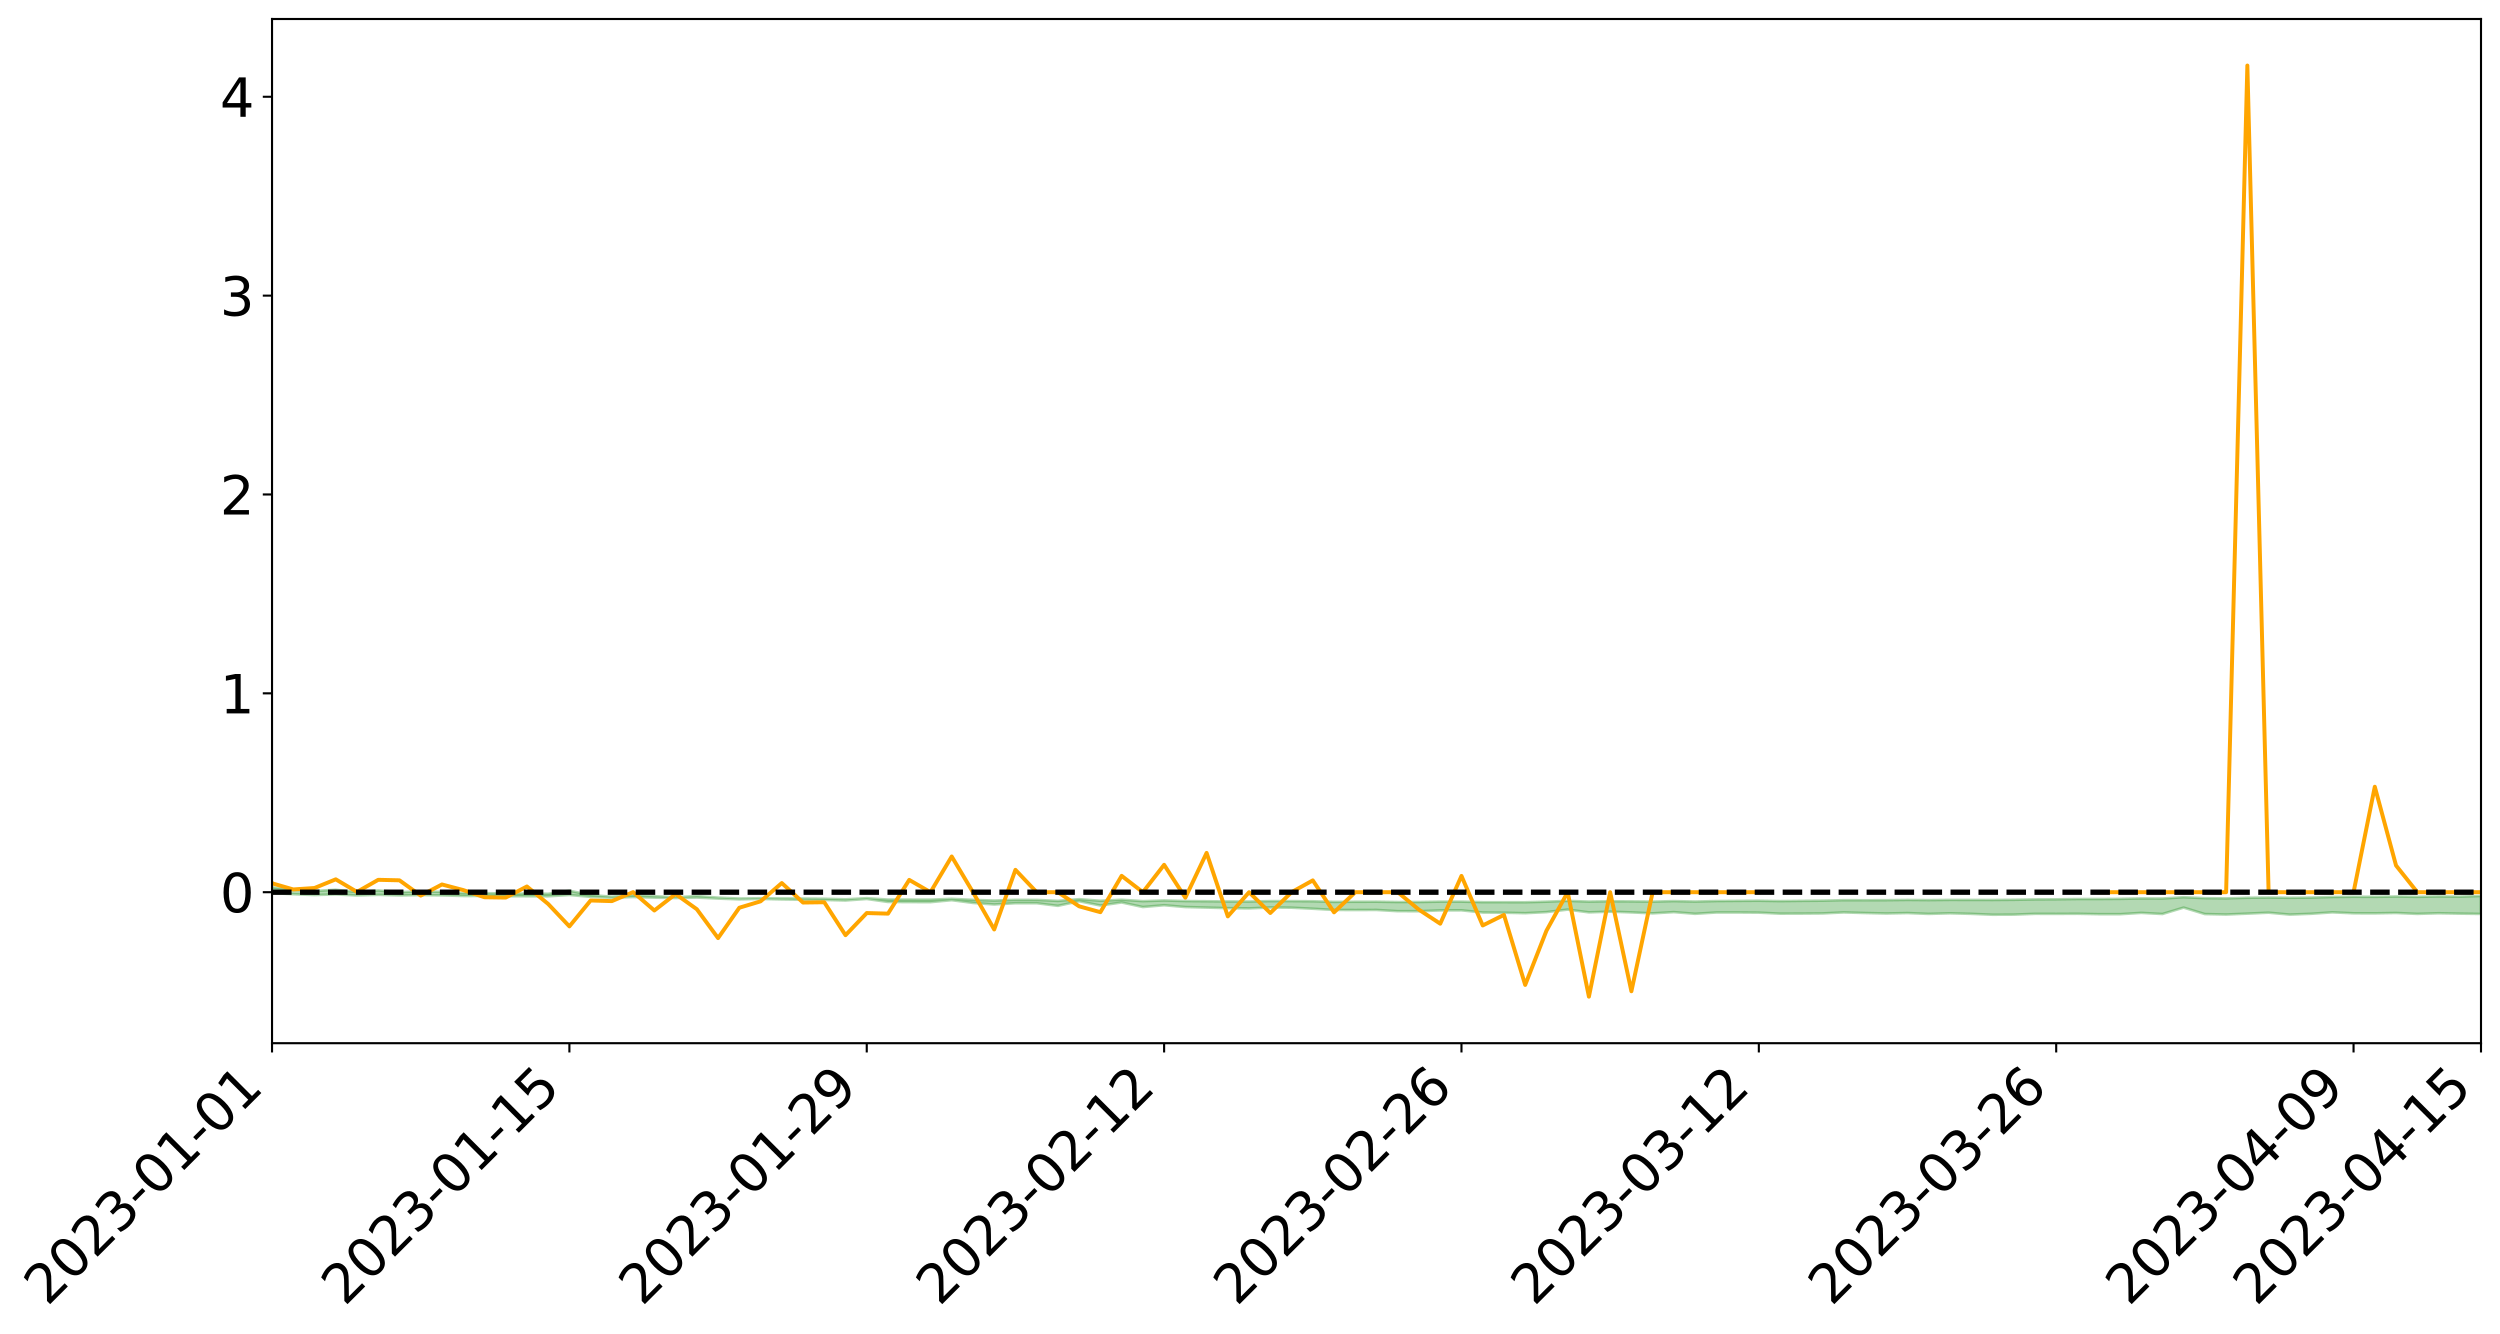 <?xml version="1.0" encoding="utf-8" standalone="no"?>
<!DOCTYPE svg PUBLIC "-//W3C//DTD SVG 1.1//EN"
  "http://www.w3.org/Graphics/SVG/1.1/DTD/svg11.dtd">
<svg xmlns:xlink="http://www.w3.org/1999/xlink" width="947.275pt" height="505.355pt" viewBox="0 0 947.275 505.355" xmlns="http://www.w3.org/2000/svg" version="1.1">
 <defs>
  <style type="text/css">*{stroke-linejoin: round; stroke-linecap: butt}</style>
 </defs>
 <g id="figure_1">
  <g id="patch_1">
   <path d="M 0 505.355 
L 947.275 505.355 
L 947.275 -0 
L 0 -0 
z
" style="fill: #ffffff"/>
  </g>
  <g id="axes_1">
   <g id="patch_2">
    <path d="M 103.075 395.28 
L 940.075 395.28 
L 940.075 7.2 
L 103.075 7.2 
z
" style="fill: #ffffff"/>
   </g>
   <g id="PolyCollection_1">
    <path d="M -4315.319 338.058 
L -4315.319 338.059 
L -4307.271 338.054 
L -4299.223 338.05 
L -4291.175 338.044 
L -4283.127 338.041 
L -4275.079 338.036 
L -4267.031 338.031 
L -4258.983 338.026 
L -4250.935 338.022 
L -4242.887 338.018 
L -4234.839 338.013 
L -4226.791 338.008 
L -4218.742 338.004 
L -4210.694 337.998 
L -4202.646 337.993 
L -4194.598 337.988 
L -4186.55 337.983 
L -4178.502 337.976 
L -4170.454 337.971 
L -4162.406 337.966 
L -4154.358 337.96 
L -4146.31 337.954 
L -4138.262 337.948 
L -4130.214 337.941 
L -4122.166 337.935 
L -4114.117 337.928 
L -4106.069 337.921 
L -4098.021 337.913 
L -4089.973 337.904 
L -4081.925 337.896 
L -4073.877 337.887 
L -4065.829 337.877 
L -4057.781 337.867 
L -4049.733 337.857 
L -4041.685 337.845 
L -4033.637 337.833 
L -4025.589 337.82 
L -4017.541 337.807 
L -4009.492 337.793 
L -4001.444 337.778 
L -3993.396 337.762 
L -3985.348 337.745 
L -3977.3 337.727 
L -3969.252 337.709 
L -3961.204 337.689 
L -3953.156 337.669 
L -3945.108 337.648 
L -3937.06 337.627 
L -3929.012 337.605 
L -3920.964 337.58 
L -3912.916 337.557 
L -3904.867 337.532 
L -3896.819 337.506 
L -3888.771 337.481 
L -3880.723 337.455 
L -3872.675 337.428 
L -3864.627 337.4 
L -3856.579 337.373 
L -3848.531 337.344 
L -3840.483 337.315 
L -3832.435 337.286 
L -3824.387 337.256 
L -3816.339 337.225 
L -3808.291 337.196 
L -3800.242 337.165 
L -3792.194 337.132 
L -3784.146 337.1 
L -3776.098 337.068 
L -3768.05 337.036 
L -3760.002 337.004 
L -3751.954 336.972 
L -3743.906 336.939 
L -3735.858 336.91 
L -3727.81 336.875 
L -3719.762 336.845 
L -3711.714 336.813 
L -3703.666 336.781 
L -3695.617 336.749 
L -3687.569 336.72 
L -3679.521 336.686 
L -3671.473 336.655 
L -3663.425 336.626 
L -3655.377 336.594 
L -3647.329 336.564 
L -3639.281 336.533 
L -3631.233 336.501 
L -3623.185 336.471 
L -3615.137 336.442 
L -3607.089 336.41 
L -3599.041 336.379 
L -3590.992 336.348 
L -3582.944 336.318 
L -3574.896 336.288 
L -3566.848 336.258 
L -3558.8 336.227 
L -3550.752 336.199 
L -3542.704 336.168 
L -3534.656 336.138 
L -3526.608 336.108 
L -3518.56 336.079 
L -3510.512 336.049 
L -3502.464 336.019 
L -3494.416 335.99 
L -3486.367 335.961 
L -3478.319 335.93 
L -3470.271 335.9 
L -3462.223 335.868 
L -3454.175 335.839 
L -3446.127 335.807 
L -3438.079 335.773 
L -3430.031 335.741 
L -3421.983 335.707 
L -3413.935 335.673 
L -3405.887 335.637 
L -3397.839 335.6 
L -3389.791 335.566 
L -3381.742 335.526 
L -3373.694 335.489 
L -3365.646 335.449 
L -3357.598 335.413 
L -3349.55 335.37 
L -3341.502 335.327 
L -3333.454 335.286 
L -3325.406 335.245 
L -3317.358 335.201 
L -3309.31 335.156 
L -3301.262 335.114 
L -3293.214 335.066 
L -3285.166 335.023 
L -3277.117 334.974 
L -3269.069 334.926 
L -3261.021 334.879 
L -3252.973 334.833 
L -3244.925 334.781 
L -3236.877 334.733 
L -3228.829 334.673 
L -3220.781 334.621 
L -3212.733 334.573 
L -3204.685 334.518 
L -3196.637 334.462 
L -3188.589 334.397 
L -3180.541 334.337 
L -3172.492 334.286 
L -3164.444 334.207 
L -3156.396 334.142 
L -3148.348 334.077 
L -3140.3 334.009 
L -3132.252 333.931 
L -3124.204 333.859 
L -3116.156 333.803 
L -3108.108 333.733 
L -3100.06 333.619 
L -3092.012 333.522 
L -3083.964 333.45 
L -3075.916 333.351 
L -3067.867 333.269 
L -3059.819 333.197 
L -3051.771 333.089 
L -3043.723 332.966 
L -3035.675 332.881 
L -3027.627 332.844 
L -3019.579 332.759 
L -3011.531 332.73 
L -3003.483 332.675 
L -2995.435 332.572 
L -2987.387 332.579 
L -2979.339 332.62 
L -2971.291 332.707 
L -2963.242 332.607 
L -2955.194 332.803 
L -2947.146 332.845 
L -2939.098 332.579 
L -2931.05 332.653 
L -2923.002 332.769 
L -2914.954 332.698 
L -2906.906 332.683 
L -2898.858 333.186 
L -2890.81 333.901 
L -2882.762 334.256 
L -2874.714 333.477 
L -2866.666 333.875 
L -2858.617 334.397 
L -2850.569 334.365 
L -2842.521 335.429 
L -2834.473 335.281 
L -2826.425 334.953 
L -2818.377 334.143 
L -2810.329 334.901 
L -2802.281 335.355 
L -2794.233 335.162 
L -2786.185 335.279 
L -2778.137 335.708 
L -2770.089 335.648 
L -2762.041 335.274 
L -2753.992 335.739 
L -2745.944 335.829 
L -2737.896 335.66 
L -2729.848 335.953 
L -2721.8 336.059 
L -2713.752 336.027 
L -2705.704 335.934 
L -2697.656 336.029 
L -2689.608 335.927 
L -2681.56 335.932 
L -2673.512 336.022 
L -2665.464 335.932 
L -2657.416 335.975 
L -2649.367 335.975 
L -2641.319 335.902 
L -2633.271 335.925 
L -2625.223 335.821 
L -2617.175 335.825 
L -2609.127 335.851 
L -2601.079 335.85 
L -2593.031 335.798 
L -2584.983 335.754 
L -2576.935 335.741 
L -2568.887 335.692 
L -2560.839 335.683 
L -2552.791 335.673 
L -2544.742 335.6 
L -2536.694 335.632 
L -2528.646 335.584 
L -2520.598 335.563 
L -2512.55 335.564 
L -2504.502 335.517 
L -2496.454 335.506 
L -2488.406 335.521 
L -2480.358 335.548 
L -2472.31 335.473 
L -2464.262 335.461 
L -2456.214 335.438 
L -2448.166 335.57 
L -2440.117 335.575 
L -2432.069 335.629 
L -2424.021 335.507 
L -2415.973 335.434 
L -2407.925 335.462 
L -2399.877 335.551 
L -2391.829 335.57 
L -2383.781 335.424 
L -2375.733 335.556 
L -2367.685 335.529 
L -2359.637 335.513 
L -2351.589 335.45 
L -2343.541 335.512 
L -2335.492 335.485 
L -2327.444 335.523 
L -2319.396 335.485 
L -2311.348 335.457 
L -2303.3 335.4 
L -2295.252 335.376 
L -2287.204 335.356 
L -2279.156 335.326 
L -2271.108 335.326 
L -2263.06 335.299 
L -2255.012 335.27 
L -2246.964 335.178 
L -2238.916 335.111 
L -2230.867 335.086 
L -2222.819 335.011 
L -2214.771 335.005 
L -2206.723 334.942 
L -2198.675 334.844 
L -2190.627 334.765 
L -2182.579 334.707 
L -2174.531 334.606 
L -2166.483 334.548 
L -2158.435 334.46 
L -2150.387 334.383 
L -2142.339 334.284 
L -2134.291 334.204 
L -2126.242 334.091 
L -2118.194 334.005 
L -2110.146 333.911 
L -2102.098 333.782 
L -2094.05 333.663 
L -2086.002 333.579 
L -2077.954 333.481 
L -2069.906 333.36 
L -2061.858 333.267 
L -2053.81 333.152 
L -2045.762 332.979 
L -2037.714 332.912 
L -2029.666 332.768 
L -2021.617 332.658 
L -2013.569 332.541 
L -2005.521 332.41 
L -1997.473 332.276 
L -1989.425 332.155 
L -1981.377 331.986 
L -1973.329 331.888 
L -1965.281 331.724 
L -1957.233 331.624 
L -1949.185 331.462 
L -1941.137 331.309 
L -1933.089 331.172 
L -1925.041 331.066 
L -1916.992 330.881 
L -1908.944 330.761 
L -1900.896 330.598 
L -1892.848 330.468 
L -1884.8 330.295 
L -1876.752 330.152 
L -1868.704 330.151 
L -1860.656 329.857 
L -1852.608 329.826 
L -1844.56 329.655 
L -1836.512 329.542 
L -1828.464 329.405 
L -1820.416 329.258 
L -1812.367 329.127 
L -1804.319 329 
L -1796.271 328.881 
L -1788.223 328.761 
L -1780.175 328.875 
L -1772.127 328.495 
L -1764.079 328.409 
L -1756.031 328.739 
L -1747.983 328.277 
L -1739.935 328.364 
L -1731.887 328.32 
L -1723.839 328.082 
L -1715.791 328.13 
L -1707.742 328.373 
L -1699.694 328.202 
L -1691.646 328.126 
L -1683.598 328.277 
L -1675.55 328.224 
L -1667.502 328.327 
L -1659.454 328.466 
L -1651.406 328.703 
L -1643.358 329.249 
L -1635.31 329.123 
L -1627.262 329.418 
L -1619.214 329.662 
L -1611.166 329.792 
L -1603.117 330.102 
L -1595.069 330.298 
L -1587.021 329.92 
L -1578.973 330.278 
L -1570.925 330.765 
L -1562.877 330.99 
L -1554.829 331.06 
L -1546.781 331.771 
L -1538.733 331.835 
L -1530.685 332.055 
L -1522.637 331.993 
L -1514.589 332.68 
L -1506.541 332.464 
L -1498.492 332.341 
L -1490.444 332.927 
L -1482.396 333.343 
L -1474.348 333.305 
L -1466.3 333.551 
L -1458.252 333.631 
L -1450.204 333.645 
L -1442.156 333.644 
L -1434.108 333.781 
L -1426.06 333.858 
L -1418.012 334.287 
L -1409.964 334.068 
L -1401.916 334.443 
L -1393.867 334.361 
L -1385.819 334.313 
L -1377.771 334.468 
L -1369.723 334.606 
L -1361.675 334.439 
L -1353.627 334.529 
L -1345.579 334.54 
L -1337.531 334.75 
L -1329.483 334.658 
L -1321.435 334.619 
L -1313.387 334.687 
L -1305.339 334.792 
L -1297.291 334.755 
L -1289.242 334.668 
L -1281.194 334.734 
L -1273.146 334.599 
L -1265.098 334.626 
L -1257.05 334.881 
L -1249.002 334.882 
L -1240.954 334.762 
L -1232.906 334.743 
L -1224.858 334.775 
L -1216.81 334.646 
L -1208.762 334.697 
L -1200.714 334.715 
L -1192.666 334.702 
L -1184.617 334.681 
L -1176.569 334.609 
L -1168.521 334.682 
L -1160.473 334.641 
L -1152.425 334.649 
L -1144.377 334.639 
L -1136.329 334.661 
L -1128.281 334.613 
L -1120.233 334.509 
L -1112.185 334.525 
L -1104.137 334.443 
L -1096.089 334.317 
L -1088.041 334.444 
L -1079.992 334.26 
L -1071.944 334.365 
L -1063.896 334.347 
L -1055.848 334.378 
L -1047.8 334.269 
L -1039.752 334.278 
L -1031.704 334.277 
L -1023.656 334.133 
L -1015.608 334.189 
L -1007.56 334.191 
L -999.512 334.202 
L -991.464 334.139 
L -983.416 334.19 
L -975.367 334.128 
L -967.319 334.064 
L -959.271 333.959 
L -951.223 333.935 
L -943.175 333.923 
L -935.127 333.853 
L -927.079 333.878 
L -919.031 333.851 
L -910.983 333.791 
L -902.935 333.811 
L -894.887 333.749 
L -886.839 333.82 
L -878.791 333.788 
L -870.742 333.81 
L -862.694 333.727 
L -854.646 333.59 
L -846.598 333.737 
L -838.55 333.746 
L -830.502 333.716 
L -822.454 333.686 
L -814.406 333.604 
L -806.358 333.596 
L -798.31 333.551 
L -790.262 333.572 
L -782.214 333.565 
L -774.166 333.484 
L -766.117 333.379 
L -758.069 333.547 
L -750.021 333.521 
L -741.973 333.415 
L -733.925 333.49 
L -725.877 333.318 
L -717.829 333.33 
L -709.781 333.364 
L -701.733 333.242 
L -693.685 333.477 
L -685.637 333.269 
L -677.589 333.157 
L -669.541 333.323 
L -661.492 333.384 
L -653.444 333.33 
L -645.396 333.411 
L -637.348 333.329 
L -629.3 333.563 
L -621.252 333.486 
L -613.204 333.555 
L -605.156 333.443 
L -597.108 333.345 
L -589.06 333.536 
L -581.012 333.855 
L -572.964 333.563 
L -564.916 333.613 
L -556.867 333.52 
L -548.819 333.609 
L -540.771 333.627 
L -532.723 333.582 
L -524.675 333.578 
L -516.627 333.749 
L -508.579 333.705 
L -500.531 333.86 
L -492.483 333.914 
L -484.435 333.568 
L -476.387 333.741 
L -468.339 333.778 
L -460.291 333.827 
L -452.242 333.87 
L -444.194 334.13 
L -436.146 334.244 
L -428.098 334.252 
L -420.05 334.53 
L -412.002 334.977 
L -403.954 334.483 
L -395.906 334.492 
L -387.858 334.517 
L -379.81 334.701 
L -371.762 334.758 
L -363.714 334.772 
L -355.666 335.158 
L -347.617 335.32 
L -339.569 334.917 
L -331.521 335.314 
L -323.473 335.143 
L -315.425 335.046 
L -307.377 335.529 
L -299.329 335.458 
L -291.281 335.789 
L -283.233 335.724 
L -275.185 335.545 
L -267.137 335.756 
L -259.089 335.787 
L -251.041 335.999 
L -242.992 335.919 
L -234.944 336.251 
L -226.896 336.064 
L -218.848 336.256 
L -210.8 336.256 
L -202.752 336.462 
L -194.704 336.211 
L -186.656 336.543 
L -178.608 336.558 
L -170.56 336.797 
L -162.512 336.939 
L -154.464 336.97 
L -146.416 336.946 
L -138.367 337.111 
L -130.319 337.235 
L -122.271 337.173 
L -114.223 337.169 
L -106.175 337.311 
L -98.127 337.445 
L -90.079 337.291 
L -82.031 337.213 
L -73.983 337.655 
L -65.935 337.871 
L -57.887 337.473 
L -49.839 337.627 
L -41.791 337.716 
L -33.742 337.775 
L -25.694 338.013 
L -17.646 338.005 
L -9.598 337.942 
L -1.55 338.057 
L 6.498 338.102 
L 14.546 337.898 
L 22.594 338.036 
L 30.642 337.988 
L 38.69 338.321 
L 46.738 338.72 
L 54.786 338.679 
L 62.834 338.387 
L 70.883 338.372 
L 78.931 338.435 
L 86.979 338.464 
L 95.027 338.766 
L 103.075 338.423 
L 111.123 338.822 
L 119.171 339.142 
L 127.219 338.895 
L 135.267 339.301 
L 143.315 339.063 
L 151.363 339.293 
L 159.411 339.16 
L 167.459 339.278 
L 175.508 339.498 
L 183.556 339.493 
L 191.604 339.568 
L 199.652 339.6 
L 207.7 339.624 
L 215.748 339.118 
L 223.796 339.826 
L 231.844 340.17 
L 239.892 339.877 
L 247.94 340.121 
L 255.988 340.266 
L 264.036 340.093 
L 272.084 340.483 
L 280.133 340.774 
L 288.181 340.602 
L 296.229 340.792 
L 304.277 340.912 
L 312.325 340.995 
L 320.373 341.201 
L 328.421 340.625 
L 336.469 341.763 
L 344.517 341.813 
L 352.565 341.831 
L 360.613 341.084 
L 368.661 342.127 
L 376.709 342.715 
L 384.758 342.231 
L 392.806 342.231 
L 400.854 343.231 
L 408.902 341.482 
L 416.95 343.105 
L 424.998 341.952 
L 433.046 343.679 
L 441.094 343.002 
L 449.142 343.684 
L 457.19 343.894 
L 465.238 344.097 
L 473.286 344.196 
L 481.334 343.847 
L 489.383 343.932 
L 497.431 344.328 
L 505.479 344.783 
L 513.527 344.819 
L 521.575 344.788 
L 529.623 345.249 
L 537.671 345.263 
L 545.719 344.955 
L 553.767 344.925 
L 561.815 345.759 
L 569.863 345.837 
L 577.911 346.015 
L 585.959 345.61 
L 594.008 344.656 
L 602.056 345.696 
L 610.104 345.438 
L 618.152 345.712 
L 626.2 346.078 
L 634.248 345.61 
L 642.296 346.251 
L 650.344 345.749 
L 658.392 345.743 
L 666.44 345.809 
L 674.488 346.197 
L 682.536 346.17 
L 690.584 346.105 
L 698.633 345.722 
L 706.681 345.953 
L 714.729 346.128 
L 722.777 345.967 
L 730.825 346.285 
L 738.873 346.056 
L 746.921 346.268 
L 754.969 346.602 
L 763.017 346.566 
L 771.065 346.26 
L 779.113 346.282 
L 787.161 346.238 
L 795.209 346.397 
L 803.258 346.406 
L 811.306 345.898 
L 819.354 346.323 
L 827.402 343.895 
L 835.45 346.352 
L 843.498 346.53 
L 851.546 346.185 
L 859.594 345.826 
L 867.642 346.552 
L 875.69 346.243 
L 883.738 345.693 
L 891.786 346.058 
L 899.834 346.076 
L 907.883 345.934 
L 915.931 346.28 
L 923.979 346.039 
L 932.027 346.186 
L 940.075 346.296 
L 940.075 339.502 
L 940.075 339.502 
L 932.027 339.752 
L 923.979 339.676 
L 915.931 339.821 
L 907.883 339.703 
L 899.834 339.815 
L 891.786 339.789 
L 883.738 339.877 
L 875.69 340.106 
L 867.642 340.176 
L 859.594 340.091 
L 851.546 340.165 
L 843.498 340.413 
L 835.45 340.325 
L 827.402 339.965 
L 819.354 340.463 
L 811.306 340.433 
L 803.258 340.589 
L 795.209 340.644 
L 787.161 340.649 
L 779.113 340.761 
L 771.065 340.804 
L 763.017 340.944 
L 754.969 341.013 
L 746.921 340.994 
L 738.873 340.982 
L 730.825 341.067 
L 722.777 340.999 
L 714.729 341.09 
L 706.681 341.111 
L 698.633 341.089 
L 690.584 341.275 
L 682.536 341.341 
L 674.488 341.437 
L 666.44 341.296 
L 658.392 341.35 
L 650.344 341.415 
L 642.296 341.609 
L 634.248 341.437 
L 626.2 341.64 
L 618.152 341.547 
L 610.104 341.5 
L 602.056 341.625 
L 594.008 341.357 
L 585.959 341.656 
L 577.911 341.867 
L 569.863 341.841 
L 561.815 341.836 
L 553.767 341.636 
L 545.719 341.637 
L 537.671 341.776 
L 529.623 341.787 
L 521.575 341.657 
L 513.527 341.681 
L 505.479 341.729 
L 497.431 341.499 
L 489.383 341.436 
L 481.334 341.443 
L 473.286 341.595 
L 465.238 341.575 
L 457.19 341.484 
L 449.142 341.419 
L 441.094 341.195 
L 433.046 341.45 
L 424.998 340.924 
L 416.95 341.309 
L 408.902 340.706 
L 400.854 341.355 
L 392.806 340.986 
L 384.758 340.958 
L 376.709 341.231 
L 368.661 340.97 
L 360.613 340.569 
L 352.565 340.896 
L 344.517 340.872 
L 336.469 340.861 
L 328.421 340.332 
L 320.373 340.751 
L 312.325 340.545 
L 304.277 340.475 
L 296.229 340.43 
L 288.181 340.353 
L 280.133 340.46 
L 272.084 340.125 
L 264.036 339.514 
L 255.988 339.99 
L 247.94 339.582 
L 239.892 339.219 
L 231.844 339.77 
L 223.796 339.132 
L 215.748 337.513 
L 207.7 338.656 
L 199.652 338.594 
L 191.604 338.574 
L 183.556 338.412 
L 175.508 338.398 
L 167.459 337.945 
L 159.411 337.745 
L 151.363 338.059 
L 143.315 337.402 
L 135.267 338.03 
L 127.219 337.13 
L 119.171 337.615 
L 111.123 337.007 
L 103.075 336.252 
L 95.027 336.884 
L 86.979 336.221 
L 78.931 336.239 
L 70.883 336.178 
L 62.834 336.21 
L 54.786 336.788 
L 46.738 336.908 
L 38.69 336.161 
L 30.642 335.387 
L 22.594 335.559 
L 14.546 335.373 
L 6.498 335.803 
L -1.55 335.721 
L -9.598 335.497 
L -17.646 335.704 
L -25.694 335.653 
L -33.742 335.234 
L -41.791 335.238 
L -49.839 335.051 
L -57.887 334.827 
L -65.935 335.646 
L -73.983 335.121 
L -82.031 334.421 
L -90.079 334.699 
L -98.127 334.943 
L -106.175 334.713 
L -114.223 334.531 
L -122.271 334.603 
L -130.319 334.867 
L -138.367 334.501 
L -146.416 334.333 
L -154.464 334.424 
L -162.512 334.172 
L -170.56 334.19 
L -178.608 333.729 
L -186.656 333.832 
L -194.704 333.283 
L -202.752 333.673 
L -210.8 333.422 
L -218.848 333.497 
L -226.896 333.312 
L -234.944 333.535 
L -242.992 333.036 
L -251.041 333.275 
L -259.089 332.946 
L -267.137 332.96 
L -275.185 332.7 
L -283.233 332.787 
L -291.281 333.075 
L -299.329 332.718 
L -307.377 332.765 
L -315.425 332.117 
L -323.473 332.377 
L -331.521 332.499 
L -339.569 331.998 
L -347.617 332.506 
L -355.666 332.513 
L -363.714 331.885 
L -371.762 331.874 
L -379.81 331.807 
L -387.858 331.57 
L -395.906 331.701 
L -403.954 331.625 
L -412.002 332.313 
L -420.05 331.795 
L -428.098 331.406 
L -436.146 331.388 
L -444.194 331.252 
L -452.242 331 
L -460.291 331.049 
L -468.339 330.868 
L -476.387 331.002 
L -484.435 330.755 
L -492.483 331.13 
L -500.531 331.141 
L -508.579 331.006 
L -516.627 331.055 
L -524.675 330.853 
L -532.723 330.938 
L -540.771 330.963 
L -548.819 331.106 
L -556.867 330.904 
L -564.916 331.076 
L -572.964 330.984 
L -581.012 331.338 
L -589.06 331.014 
L -597.108 330.822 
L -605.156 330.952 
L -613.204 330.987 
L -621.252 330.951 
L -629.3 331.142 
L -637.348 330.894 
L -645.396 331.015 
L -653.444 330.901 
L -661.492 330.905 
L -669.541 330.801 
L -677.589 330.669 
L -685.637 330.83 
L -693.685 331.051 
L -701.733 330.763 
L -709.781 330.884 
L -717.829 330.791 
L -725.877 330.848 
L -733.925 331.018 
L -741.973 330.925 
L -750.021 331.061 
L -758.069 331.078 
L -766.117 330.872 
L -774.166 330.954 
L -782.214 331.046 
L -790.262 331.062 
L -798.31 331.032 
L -806.358 331.092 
L -814.406 331.054 
L -822.454 331.153 
L -830.502 331.162 
L -838.55 331.163 
L -846.598 331.164 
L -854.646 330.914 
L -862.694 331.135 
L -870.742 331.207 
L -878.791 331.152 
L -886.839 331.133 
L -894.887 331.106 
L -902.935 331.153 
L -910.983 331.104 
L -919.031 331.187 
L -927.079 331.199 
L -935.127 331.146 
L -943.175 331.16 
L -951.223 331.185 
L -959.271 331.214 
L -967.319 331.374 
L -975.367 331.391 
L -983.416 331.449 
L -991.464 331.37 
L -999.512 331.427 
L -1007.56 331.399 
L -1015.608 331.391 
L -1023.656 331.26 
L -1031.704 331.491 
L -1039.752 331.477 
L -1047.8 331.454 
L -1055.848 331.574 
L -1063.896 331.524 
L -1071.944 331.548 
L -1079.992 331.423 
L -1088.041 331.605 
L -1096.089 331.496 
L -1104.137 331.664 
L -1112.185 331.77 
L -1120.233 331.767 
L -1128.281 331.91 
L -1136.329 332.012 
L -1144.377 331.963 
L -1152.425 332.006 
L -1160.473 331.984 
L -1168.521 332.058 
L -1176.569 331.978 
L -1184.617 332.102 
L -1192.666 332.183 
L -1200.714 332.214 
L -1208.762 332.216 
L -1216.81 332.21 
L -1224.858 332.35 
L -1232.906 332.354 
L -1240.954 332.43 
L -1249.002 332.557 
L -1257.05 332.574 
L -1265.098 332.392 
L -1273.146 332.407 
L -1281.194 332.558 
L -1289.242 332.55 
L -1297.291 332.648 
L -1305.339 332.711 
L -1313.387 332.637 
L -1321.435 332.666 
L -1329.483 332.712 
L -1337.531 332.814 
L -1345.579 332.652 
L -1353.627 332.692 
L -1361.675 332.673 
L -1369.723 332.833 
L -1377.771 332.794 
L -1385.819 332.677 
L -1393.867 332.755 
L -1401.916 332.836 
L -1409.964 332.565 
L -1418.012 332.786 
L -1426.06 332.471 
L -1434.108 332.446 
L -1442.156 332.374 
L -1450.204 332.434 
L -1458.252 332.442 
L -1466.3 332.383 
L -1474.348 332.202 
L -1482.396 332.296 
L -1490.444 331.917 
L -1498.492 331.505 
L -1506.541 331.601 
L -1514.589 331.795 
L -1522.637 331.265 
L -1530.685 331.285 
L -1538.733 331.156 
L -1546.781 331.118 
L -1554.829 330.466 
L -1562.877 330.407 
L -1570.925 330.165 
L -1578.973 329.626 
L -1587.021 329.193 
L -1595.069 329.643 
L -1603.117 329.412 
L -1611.166 329.031 
L -1619.214 328.867 
L -1627.262 328.588 
L -1635.31 328.215 
L -1643.358 328.363 
L -1651.406 327.715 
L -1659.454 327.381 
L -1667.502 327.224 
L -1675.55 327.098 
L -1683.598 327.166 
L -1691.646 327.005 
L -1699.694 327.134 
L -1707.742 327.309 
L -1715.791 326.999 
L -1723.839 326.966 
L -1731.887 327.256 
L -1739.935 327.319 
L -1747.983 327.203 
L -1756.031 327.803 
L -1764.079 327.379 
L -1772.127 327.52 
L -1780.175 327.976 
L -1788.223 327.846 
L -1796.271 328.012 
L -1804.319 328.16 
L -1812.367 328.335 
L -1820.416 328.5 
L -1828.464 328.688 
L -1836.512 328.861 
L -1844.56 329.001 
L -1852.608 329.227 
L -1860.656 329.277 
L -1868.704 329.618 
L -1876.752 329.607 
L -1884.8 329.745 
L -1892.848 329.902 
L -1900.896 330.016 
L -1908.944 330.164 
L -1916.992 330.275 
L -1925.041 330.447 
L -1933.089 330.543 
L -1941.137 330.664 
L -1949.185 330.811 
L -1957.233 330.961 
L -1965.281 331.046 
L -1973.329 331.191 
L -1981.377 331.284 
L -1989.425 331.434 
L -1997.473 331.546 
L -2005.521 331.658 
L -2013.569 331.785 
L -2021.617 331.895 
L -2029.666 331.986 
L -2037.714 332.109 
L -2045.762 332.164 
L -2053.81 332.321 
L -2061.858 332.422 
L -2069.906 332.509 
L -2077.954 332.619 
L -2086.002 332.68 
L -2094.05 332.776 
L -2102.098 332.875 
L -2110.146 332.986 
L -2118.194 333.068 
L -2126.242 333.148 
L -2134.291 333.237 
L -2142.339 333.322 
L -2150.387 333.415 
L -2158.435 333.487 
L -2166.483 333.566 
L -2174.531 333.629 
L -2182.579 333.721 
L -2190.627 333.784 
L -2198.675 333.858 
L -2206.723 333.953 
L -2214.771 334.015 
L -2222.819 334.023 
L -2230.867 334.1 
L -2238.916 334.134 
L -2246.964 334.208 
L -2255.012 334.297 
L -2263.06 334.337 
L -2271.108 334.374 
L -2279.156 334.372 
L -2287.204 334.412 
L -2295.252 334.432 
L -2303.3 334.455 
L -2311.348 334.518 
L -2319.396 334.55 
L -2327.444 334.601 
L -2335.492 334.558 
L -2343.541 334.583 
L -2351.589 334.52 
L -2359.637 334.597 
L -2367.685 334.602 
L -2375.733 334.657 
L -2383.781 334.519 
L -2391.829 334.672 
L -2399.877 334.654 
L -2407.925 334.557 
L -2415.973 334.53 
L -2424.021 334.608 
L -2432.069 334.745 
L -2440.117 334.686 
L -2448.166 334.68 
L -2456.214 334.534 
L -2464.262 334.53 
L -2472.31 334.569 
L -2480.358 334.654 
L -2488.406 334.624 
L -2496.454 334.604 
L -2504.502 334.617 
L -2512.55 334.67 
L -2520.598 334.656 
L -2528.646 334.69 
L -2536.694 334.746 
L -2544.742 334.706 
L -2552.791 334.788 
L -2560.839 334.8 
L -2568.887 334.81 
L -2576.935 334.862 
L -2584.983 334.876 
L -2593.031 334.933 
L -2601.079 334.997 
L -2609.127 334.998 
L -2617.175 334.973 
L -2625.223 334.956 
L -2633.271 335.089 
L -2641.319 335.067 
L -2649.367 335.157 
L -2657.416 335.159 
L -2665.464 335.126 
L -2673.512 335.215 
L -2681.56 335.134 
L -2689.608 335.139 
L -2697.656 335.252 
L -2705.704 335.173 
L -2713.752 335.279 
L -2721.8 335.314 
L -2729.848 335.226 
L -2737.896 334.942 
L -2745.944 335.125 
L -2753.992 335.039 
L -2762.041 334.617 
L -2770.089 334.977 
L -2778.137 335.052 
L -2786.185 334.662 
L -2794.233 334.555 
L -2802.281 334.765 
L -2810.329 334.342 
L -2818.377 333.588 
L -2826.425 334.418 
L -2834.473 334.741 
L -2842.521 334.901 
L -2850.569 333.873 
L -2858.617 333.916 
L -2866.666 333.399 
L -2874.714 332.996 
L -2882.762 333.812 
L -2890.81 333.464 
L -2898.858 332.738 
L -2906.906 332.228 
L -2914.954 332.26 
L -2923.002 332.349 
L -2931.05 332.243 
L -2939.098 332.181 
L -2947.146 332.473 
L -2955.194 332.439 
L -2963.242 332.25 
L -2971.291 332.367 
L -2979.339 332.29 
L -2987.387 332.262 
L -2995.435 332.27 
L -3003.483 332.386 
L -3011.531 332.455 
L -3019.579 332.495 
L -3027.627 332.596 
L -3035.675 332.644 
L -3043.723 332.726 
L -3051.771 332.854 
L -3059.819 332.955 
L -3067.867 333.024 
L -3075.916 333.101 
L -3083.964 333.201 
L -3092.012 333.265 
L -3100.06 333.362 
L -3108.108 333.479 
L -3116.156 333.549 
L -3124.204 333.598 
L -3132.252 333.671 
L -3140.3 333.745 
L -3148.348 333.812 
L -3156.396 333.877 
L -3164.444 333.94 
L -3172.492 334.025 
L -3180.541 334.07 
L -3188.589 334.133 
L -3196.637 334.198 
L -3204.685 334.255 
L -3212.733 334.31 
L -3220.781 334.356 
L -3228.829 334.406 
L -3236.877 334.472 
L -3244.925 334.518 
L -3252.973 334.572 
L -3261.021 334.616 
L -3269.069 334.665 
L -3277.117 334.715 
L -3285.166 334.766 
L -3293.214 334.808 
L -3301.262 334.858 
L -3309.31 334.901 
L -3317.358 334.948 
L -3325.406 334.992 
L -3333.454 335.036 
L -3341.502 335.078 
L -3349.55 335.123 
L -3357.598 335.17 
L -3365.646 335.207 
L -3373.694 335.251 
L -3381.742 335.29 
L -3389.791 335.334 
L -3397.839 335.367 
L -3405.887 335.408 
L -3413.935 335.447 
L -3421.983 335.485 
L -3430.031 335.523 
L -3438.079 335.558 
L -3446.127 335.599 
L -3454.175 335.636 
L -3462.223 335.667 
L -3470.271 335.703 
L -3478.319 335.739 
L -3486.367 335.775 
L -3494.416 335.81 
L -3502.464 335.843 
L -3510.512 335.878 
L -3518.56 335.913 
L -3526.608 335.948 
L -3534.656 335.983 
L -3542.704 336.019 
L -3550.752 336.057 
L -3558.8 336.089 
L -3566.848 336.126 
L -3574.896 336.162 
L -3582.944 336.197 
L -3590.992 336.233 
L -3599.041 336.269 
L -3607.089 336.305 
L -3615.137 336.342 
L -3623.185 336.376 
L -3631.233 336.41 
L -3639.281 336.447 
L -3647.329 336.482 
L -3655.377 336.516 
L -3663.425 336.552 
L -3671.473 336.584 
L -3679.521 336.619 
L -3687.569 336.656 
L -3695.617 336.688 
L -3703.666 336.723 
L -3711.714 336.757 
L -3719.762 336.792 
L -3727.81 336.824 
L -3735.858 336.861 
L -3743.906 336.892 
L -3751.954 336.927 
L -3760.002 336.961 
L -3768.05 336.996 
L -3776.098 337.029 
L -3784.146 337.063 
L -3792.194 337.096 
L -3800.242 337.131 
L -3808.291 337.164 
L -3816.339 337.194 
L -3824.387 337.225 
L -3832.435 337.255 
L -3840.483 337.285 
L -3848.531 337.315 
L -3856.579 337.345 
L -3864.627 337.373 
L -3872.675 337.402 
L -3880.723 337.431 
L -3888.771 337.457 
L -3896.819 337.483 
L -3904.867 337.511 
L -3912.916 337.537 
L -3920.964 337.56 
L -3929.012 337.586 
L -3937.06 337.609 
L -3945.108 337.631 
L -3953.156 337.653 
L -3961.204 337.673 
L -3969.252 337.695 
L -3977.3 337.713 
L -3985.348 337.732 
L -3993.396 337.75 
L -4001.444 337.767 
L -4009.492 337.782 
L -4017.541 337.796 
L -4025.589 337.81 
L -4033.637 337.824 
L -4041.685 337.835 
L -4049.733 337.848 
L -4057.781 337.858 
L -4065.829 337.868 
L -4073.877 337.879 
L -4081.925 337.888 
L -4089.973 337.896 
L -4098.021 337.904 
L -4106.069 337.913 
L -4114.117 337.92 
L -4122.166 337.927 
L -4130.214 337.933 
L -4138.262 337.94 
L -4146.31 337.946 
L -4154.358 337.952 
L -4162.406 337.959 
L -4170.454 337.964 
L -4178.502 337.969 
L -4186.55 337.977 
L -4194.598 337.982 
L -4202.646 337.988 
L -4210.694 337.993 
L -4218.742 338 
L -4226.791 338.005 
L -4234.839 338.01 
L -4242.887 338.015 
L -4250.935 338.019 
L -4258.983 338.024 
L -4267.031 338.03 
L -4275.079 338.035 
L -4283.127 338.04 
L -4291.175 338.044 
L -4299.223 338.049 
L -4307.271 338.053 
L -4315.319 338.058 
z
" clip-path="url(#pd23dea314c)" style="fill: #008000; fill-opacity: 0.3; stroke: #008000; stroke-opacity: 0.3"/>
   </g>
   <g id="matplotlib.axis_1">
    <g id="xtick_1">
     <g id="line2d_1">
      <defs>
       <path id="md8dfdebd51" d="M 0 0 
L 0 3.5 
" style="stroke: #000000; stroke-width: 0.8"/>
      </defs>
      <g>
       <use xlink:href="#md8dfdebd51" x="103.075" y="395.28" style="stroke: #000000; stroke-width: 0.8"/>
      </g>
     </g>
     <g id="text_1">
      <!-- 2023-01-01 -->
      <g transform="translate(17.946 495.214) rotate(-45) scale(0.2 -0.2)">
       <defs>
        <path id="DejaVuSans-32" d="M 1228 531 
L 3431 531 
L 3431 0 
L 469 0 
L 469 531 
Q 828 903 1448 1529 
Q 2069 2156 2228 2338 
Q 2531 2678 2651 2914 
Q 2772 3150 2772 3378 
Q 2772 3750 2511 3984 
Q 2250 4219 1831 4219 
Q 1534 4219 1204 4116 
Q 875 4013 500 3803 
L 500 4441 
Q 881 4594 1212 4672 
Q 1544 4750 1819 4750 
Q 2544 4750 2975 4387 
Q 3406 4025 3406 3419 
Q 3406 3131 3298 2873 
Q 3191 2616 2906 2266 
Q 2828 2175 2409 1742 
Q 1991 1309 1228 531 
z
" transform="scale(0.016)"/>
        <path id="DejaVuSans-30" d="M 2034 4250 
Q 1547 4250 1301 3770 
Q 1056 3291 1056 2328 
Q 1056 1369 1301 889 
Q 1547 409 2034 409 
Q 2525 409 2770 889 
Q 3016 1369 3016 2328 
Q 3016 3291 2770 3770 
Q 2525 4250 2034 4250 
z
M 2034 4750 
Q 2819 4750 3233 4129 
Q 3647 3509 3647 2328 
Q 3647 1150 3233 529 
Q 2819 -91 2034 -91 
Q 1250 -91 836 529 
Q 422 1150 422 2328 
Q 422 3509 836 4129 
Q 1250 4750 2034 4750 
z
" transform="scale(0.016)"/>
        <path id="DejaVuSans-33" d="M 2597 2516 
Q 3050 2419 3304 2112 
Q 3559 1806 3559 1356 
Q 3559 666 3084 287 
Q 2609 -91 1734 -91 
Q 1441 -91 1130 -33 
Q 819 25 488 141 
L 488 750 
Q 750 597 1062 519 
Q 1375 441 1716 441 
Q 2309 441 2620 675 
Q 2931 909 2931 1356 
Q 2931 1769 2642 2001 
Q 2353 2234 1838 2234 
L 1294 2234 
L 1294 2753 
L 1863 2753 
Q 2328 2753 2575 2939 
Q 2822 3125 2822 3475 
Q 2822 3834 2567 4026 
Q 2313 4219 1838 4219 
Q 1578 4219 1281 4162 
Q 984 4106 628 3988 
L 628 4550 
Q 988 4650 1302 4700 
Q 1616 4750 1894 4750 
Q 2613 4750 3031 4423 
Q 3450 4097 3450 3541 
Q 3450 3153 3228 2886 
Q 3006 2619 2597 2516 
z
" transform="scale(0.016)"/>
        <path id="DejaVuSans-2d" d="M 313 2009 
L 1997 2009 
L 1997 1497 
L 313 1497 
L 313 2009 
z
" transform="scale(0.016)"/>
        <path id="DejaVuSans-31" d="M 794 531 
L 1825 531 
L 1825 4091 
L 703 3866 
L 703 4441 
L 1819 4666 
L 2450 4666 
L 2450 531 
L 3481 531 
L 3481 0 
L 794 0 
L 794 531 
z
" transform="scale(0.016)"/>
       </defs>
       <use xlink:href="#DejaVuSans-32"/>
       <use xlink:href="#DejaVuSans-30" x="63.623"/>
       <use xlink:href="#DejaVuSans-32" x="127.246"/>
       <use xlink:href="#DejaVuSans-33" x="190.869"/>
       <use xlink:href="#DejaVuSans-2d" x="254.492"/>
       <use xlink:href="#DejaVuSans-30" x="290.576"/>
       <use xlink:href="#DejaVuSans-31" x="354.199"/>
       <use xlink:href="#DejaVuSans-2d" x="417.822"/>
       <use xlink:href="#DejaVuSans-30" x="453.906"/>
       <use xlink:href="#DejaVuSans-31" x="517.529"/>
      </g>
     </g>
    </g>
    <g id="xtick_2">
     <g id="line2d_2">
      <g>
       <use xlink:href="#md8dfdebd51" x="215.748" y="395.28" style="stroke: #000000; stroke-width: 0.8"/>
      </g>
     </g>
     <g id="text_2">
      <!-- 2023-01-15 -->
      <g transform="translate(130.619 495.214) rotate(-45) scale(0.2 -0.2)">
       <defs>
        <path id="DejaVuSans-35" d="M 691 4666 
L 3169 4666 
L 3169 4134 
L 1269 4134 
L 1269 2991 
Q 1406 3038 1543 3061 
Q 1681 3084 1819 3084 
Q 2600 3084 3056 2656 
Q 3513 2228 3513 1497 
Q 3513 744 3044 326 
Q 2575 -91 1722 -91 
Q 1428 -91 1123 -41 
Q 819 9 494 109 
L 494 744 
Q 775 591 1075 516 
Q 1375 441 1709 441 
Q 2250 441 2565 725 
Q 2881 1009 2881 1497 
Q 2881 1984 2565 2268 
Q 2250 2553 1709 2553 
Q 1456 2553 1204 2497 
Q 953 2441 691 2322 
L 691 4666 
z
" transform="scale(0.016)"/>
       </defs>
       <use xlink:href="#DejaVuSans-32"/>
       <use xlink:href="#DejaVuSans-30" x="63.623"/>
       <use xlink:href="#DejaVuSans-32" x="127.246"/>
       <use xlink:href="#DejaVuSans-33" x="190.869"/>
       <use xlink:href="#DejaVuSans-2d" x="254.492"/>
       <use xlink:href="#DejaVuSans-30" x="290.576"/>
       <use xlink:href="#DejaVuSans-31" x="354.199"/>
       <use xlink:href="#DejaVuSans-2d" x="417.822"/>
       <use xlink:href="#DejaVuSans-31" x="453.906"/>
       <use xlink:href="#DejaVuSans-35" x="517.529"/>
      </g>
     </g>
    </g>
    <g id="xtick_3">
     <g id="line2d_3">
      <g>
       <use xlink:href="#md8dfdebd51" x="328.421" y="395.28" style="stroke: #000000; stroke-width: 0.8"/>
      </g>
     </g>
     <g id="text_3">
      <!-- 2023-01-29 -->
      <g transform="translate(243.292 495.214) rotate(-45) scale(0.2 -0.2)">
       <defs>
        <path id="DejaVuSans-39" d="M 703 97 
L 703 672 
Q 941 559 1184 500 
Q 1428 441 1663 441 
Q 2288 441 2617 861 
Q 2947 1281 2994 2138 
Q 2813 1869 2534 1725 
Q 2256 1581 1919 1581 
Q 1219 1581 811 2004 
Q 403 2428 403 3163 
Q 403 3881 828 4315 
Q 1253 4750 1959 4750 
Q 2769 4750 3195 4129 
Q 3622 3509 3622 2328 
Q 3622 1225 3098 567 
Q 2575 -91 1691 -91 
Q 1453 -91 1209 -44 
Q 966 3 703 97 
z
M 1959 2075 
Q 2384 2075 2632 2365 
Q 2881 2656 2881 3163 
Q 2881 3666 2632 3958 
Q 2384 4250 1959 4250 
Q 1534 4250 1286 3958 
Q 1038 3666 1038 3163 
Q 1038 2656 1286 2365 
Q 1534 2075 1959 2075 
z
" transform="scale(0.016)"/>
       </defs>
       <use xlink:href="#DejaVuSans-32"/>
       <use xlink:href="#DejaVuSans-30" x="63.623"/>
       <use xlink:href="#DejaVuSans-32" x="127.246"/>
       <use xlink:href="#DejaVuSans-33" x="190.869"/>
       <use xlink:href="#DejaVuSans-2d" x="254.492"/>
       <use xlink:href="#DejaVuSans-30" x="290.576"/>
       <use xlink:href="#DejaVuSans-31" x="354.199"/>
       <use xlink:href="#DejaVuSans-2d" x="417.822"/>
       <use xlink:href="#DejaVuSans-32" x="453.906"/>
       <use xlink:href="#DejaVuSans-39" x="517.529"/>
      </g>
     </g>
    </g>
    <g id="xtick_4">
     <g id="line2d_4">
      <g>
       <use xlink:href="#md8dfdebd51" x="441.094" y="395.28" style="stroke: #000000; stroke-width: 0.8"/>
      </g>
     </g>
     <g id="text_4">
      <!-- 2023-02-12 -->
      <g transform="translate(355.965 495.214) rotate(-45) scale(0.2 -0.2)">
       <use xlink:href="#DejaVuSans-32"/>
       <use xlink:href="#DejaVuSans-30" x="63.623"/>
       <use xlink:href="#DejaVuSans-32" x="127.246"/>
       <use xlink:href="#DejaVuSans-33" x="190.869"/>
       <use xlink:href="#DejaVuSans-2d" x="254.492"/>
       <use xlink:href="#DejaVuSans-30" x="290.576"/>
       <use xlink:href="#DejaVuSans-32" x="354.199"/>
       <use xlink:href="#DejaVuSans-2d" x="417.822"/>
       <use xlink:href="#DejaVuSans-31" x="453.906"/>
       <use xlink:href="#DejaVuSans-32" x="517.529"/>
      </g>
     </g>
    </g>
    <g id="xtick_5">
     <g id="line2d_5">
      <g>
       <use xlink:href="#md8dfdebd51" x="553.767" y="395.28" style="stroke: #000000; stroke-width: 0.8"/>
      </g>
     </g>
     <g id="text_5">
      <!-- 2023-02-26 -->
      <g transform="translate(468.638 495.214) rotate(-45) scale(0.2 -0.2)">
       <defs>
        <path id="DejaVuSans-36" d="M 2113 2584 
Q 1688 2584 1439 2293 
Q 1191 2003 1191 1497 
Q 1191 994 1439 701 
Q 1688 409 2113 409 
Q 2538 409 2786 701 
Q 3034 994 3034 1497 
Q 3034 2003 2786 2293 
Q 2538 2584 2113 2584 
z
M 3366 4563 
L 3366 3988 
Q 3128 4100 2886 4159 
Q 2644 4219 2406 4219 
Q 1781 4219 1451 3797 
Q 1122 3375 1075 2522 
Q 1259 2794 1537 2939 
Q 1816 3084 2150 3084 
Q 2853 3084 3261 2657 
Q 3669 2231 3669 1497 
Q 3669 778 3244 343 
Q 2819 -91 2113 -91 
Q 1303 -91 875 529 
Q 447 1150 447 2328 
Q 447 3434 972 4092 
Q 1497 4750 2381 4750 
Q 2619 4750 2861 4703 
Q 3103 4656 3366 4563 
z
" transform="scale(0.016)"/>
       </defs>
       <use xlink:href="#DejaVuSans-32"/>
       <use xlink:href="#DejaVuSans-30" x="63.623"/>
       <use xlink:href="#DejaVuSans-32" x="127.246"/>
       <use xlink:href="#DejaVuSans-33" x="190.869"/>
       <use xlink:href="#DejaVuSans-2d" x="254.492"/>
       <use xlink:href="#DejaVuSans-30" x="290.576"/>
       <use xlink:href="#DejaVuSans-32" x="354.199"/>
       <use xlink:href="#DejaVuSans-2d" x="417.822"/>
       <use xlink:href="#DejaVuSans-32" x="453.906"/>
       <use xlink:href="#DejaVuSans-36" x="517.529"/>
      </g>
     </g>
    </g>
    <g id="xtick_6">
     <g id="line2d_6">
      <g>
       <use xlink:href="#md8dfdebd51" x="666.44" y="395.28" style="stroke: #000000; stroke-width: 0.8"/>
      </g>
     </g>
     <g id="text_6">
      <!-- 2023-03-12 -->
      <g transform="translate(581.311 495.214) rotate(-45) scale(0.2 -0.2)">
       <use xlink:href="#DejaVuSans-32"/>
       <use xlink:href="#DejaVuSans-30" x="63.623"/>
       <use xlink:href="#DejaVuSans-32" x="127.246"/>
       <use xlink:href="#DejaVuSans-33" x="190.869"/>
       <use xlink:href="#DejaVuSans-2d" x="254.492"/>
       <use xlink:href="#DejaVuSans-30" x="290.576"/>
       <use xlink:href="#DejaVuSans-33" x="354.199"/>
       <use xlink:href="#DejaVuSans-2d" x="417.822"/>
       <use xlink:href="#DejaVuSans-31" x="453.906"/>
       <use xlink:href="#DejaVuSans-32" x="517.529"/>
      </g>
     </g>
    </g>
    <g id="xtick_7">
     <g id="line2d_7">
      <g>
       <use xlink:href="#md8dfdebd51" x="779.113" y="395.28" style="stroke: #000000; stroke-width: 0.8"/>
      </g>
     </g>
     <g id="text_7">
      <!-- 2023-03-26 -->
      <g transform="translate(693.984 495.214) rotate(-45) scale(0.2 -0.2)">
       <use xlink:href="#DejaVuSans-32"/>
       <use xlink:href="#DejaVuSans-30" x="63.623"/>
       <use xlink:href="#DejaVuSans-32" x="127.246"/>
       <use xlink:href="#DejaVuSans-33" x="190.869"/>
       <use xlink:href="#DejaVuSans-2d" x="254.492"/>
       <use xlink:href="#DejaVuSans-30" x="290.576"/>
       <use xlink:href="#DejaVuSans-33" x="354.199"/>
       <use xlink:href="#DejaVuSans-2d" x="417.822"/>
       <use xlink:href="#DejaVuSans-32" x="453.906"/>
       <use xlink:href="#DejaVuSans-36" x="517.529"/>
      </g>
     </g>
    </g>
    <g id="xtick_8">
     <g id="line2d_8">
      <g>
       <use xlink:href="#md8dfdebd51" x="891.786" y="395.28" style="stroke: #000000; stroke-width: 0.8"/>
      </g>
     </g>
     <g id="text_8">
      <!-- 2023-04-09 -->
      <g transform="translate(806.657 495.214) rotate(-45) scale(0.2 -0.2)">
       <defs>
        <path id="DejaVuSans-34" d="M 2419 4116 
L 825 1625 
L 2419 1625 
L 2419 4116 
z
M 2253 4666 
L 3047 4666 
L 3047 1625 
L 3713 1625 
L 3713 1100 
L 3047 1100 
L 3047 0 
L 2419 0 
L 2419 1100 
L 313 1100 
L 313 1709 
L 2253 4666 
z
" transform="scale(0.016)"/>
       </defs>
       <use xlink:href="#DejaVuSans-32"/>
       <use xlink:href="#DejaVuSans-30" x="63.623"/>
       <use xlink:href="#DejaVuSans-32" x="127.246"/>
       <use xlink:href="#DejaVuSans-33" x="190.869"/>
       <use xlink:href="#DejaVuSans-2d" x="254.492"/>
       <use xlink:href="#DejaVuSans-30" x="290.576"/>
       <use xlink:href="#DejaVuSans-34" x="354.199"/>
       <use xlink:href="#DejaVuSans-2d" x="417.822"/>
       <use xlink:href="#DejaVuSans-30" x="453.906"/>
       <use xlink:href="#DejaVuSans-39" x="517.529"/>
      </g>
     </g>
    </g>
    <g id="xtick_9">
     <g id="line2d_9">
      <g>
       <use xlink:href="#md8dfdebd51" x="940.075" y="395.28" style="stroke: #000000; stroke-width: 0.8"/>
      </g>
     </g>
     <g id="text_9">
      <!-- 2023-04-15 -->
      <g transform="translate(854.946 495.214) rotate(-45) scale(0.2 -0.2)">
       <use xlink:href="#DejaVuSans-32"/>
       <use xlink:href="#DejaVuSans-30" x="63.623"/>
       <use xlink:href="#DejaVuSans-32" x="127.246"/>
       <use xlink:href="#DejaVuSans-33" x="190.869"/>
       <use xlink:href="#DejaVuSans-2d" x="254.492"/>
       <use xlink:href="#DejaVuSans-30" x="290.576"/>
       <use xlink:href="#DejaVuSans-34" x="354.199"/>
       <use xlink:href="#DejaVuSans-2d" x="417.822"/>
       <use xlink:href="#DejaVuSans-31" x="453.906"/>
       <use xlink:href="#DejaVuSans-35" x="517.529"/>
      </g>
     </g>
    </g>
   </g>
   <g id="matplotlib.axis_2">
    <g id="ytick_1">
     <g id="line2d_10">
      <defs>
       <path id="m153d544a68" d="M 0 0 
L -3.5 0 
" style="stroke: #000000; stroke-width: 0.8"/>
      </defs>
      <g>
       <use xlink:href="#m153d544a68" x="103.075" y="338.063" style="stroke: #000000; stroke-width: 0.8"/>
      </g>
     </g>
     <g id="text_10">
      <!-- 0 -->
      <g transform="translate(83.35 345.662) scale(0.2 -0.2)">
       <use xlink:href="#DejaVuSans-30"/>
      </g>
     </g>
    </g>
    <g id="ytick_2">
     <g id="line2d_11">
      <g>
       <use xlink:href="#m153d544a68" x="103.075" y="262.714" style="stroke: #000000; stroke-width: 0.8"/>
      </g>
     </g>
     <g id="text_11">
      <!-- 1 -->
      <g transform="translate(83.35 270.312) scale(0.2 -0.2)">
       <use xlink:href="#DejaVuSans-31"/>
      </g>
     </g>
    </g>
    <g id="ytick_3">
     <g id="line2d_12">
      <g>
       <use xlink:href="#m153d544a68" x="103.075" y="187.365" style="stroke: #000000; stroke-width: 0.8"/>
      </g>
     </g>
     <g id="text_12">
      <!-- 2 -->
      <g transform="translate(83.35 194.963) scale(0.2 -0.2)">
       <use xlink:href="#DejaVuSans-32"/>
      </g>
     </g>
    </g>
    <g id="ytick_4">
     <g id="line2d_13">
      <g>
       <use xlink:href="#m153d544a68" x="103.075" y="112.015" style="stroke: #000000; stroke-width: 0.8"/>
      </g>
     </g>
     <g id="text_13">
      <!-- 3 -->
      <g transform="translate(83.35 119.614) scale(0.2 -0.2)">
       <use xlink:href="#DejaVuSans-33"/>
      </g>
     </g>
    </g>
    <g id="ytick_5">
     <g id="line2d_14">
      <g>
       <use xlink:href="#m153d544a68" x="103.075" y="36.666" style="stroke: #000000; stroke-width: 0.8"/>
      </g>
     </g>
     <g id="text_14">
      <!-- 4 -->
      <g transform="translate(83.35 44.265) scale(0.2 -0.2)">
       <use xlink:href="#DejaVuSans-34"/>
      </g>
     </g>
    </g>
   </g>
   <g id="line2d_15">
    <path d="M -1 344.63 
L 6.498 350.672 
L 14.546 320.439 
L 22.594 345.641 
L 30.642 321.258 
L 38.69 326.673 
L 46.738 344.49 
L 54.786 336.473 
L 62.834 325.147 
L 70.883 336.07 
L 86.979 322.124 
L 95.027 318.28 
L 103.075 334.687 
L 111.123 337.019 
L 119.171 336.47 
L 127.219 333.186 
L 135.267 337.95 
L 143.315 333.371 
L 151.363 333.561 
L 159.411 339.354 
L 167.459 335.133 
L 175.508 337.251 
L 183.556 339.976 
L 191.604 340.105 
L 199.652 335.896 
L 207.7 342.515 
L 215.748 351.014 
L 223.796 341.199 
L 231.844 341.442 
L 239.892 338.029 
L 247.94 344.993 
L 255.988 338.76 
L 264.036 344.512 
L 272.084 355.453 
L 280.133 343.949 
L 288.181 341.527 
L 296.229 334.597 
L 304.277 341.98 
L 312.325 341.865 
L 320.373 354.349 
L 328.421 345.961 
L 336.469 346.186 
L 344.517 333.401 
L 352.565 338.063 
L 360.613 324.534 
L 368.661 338.063 
L 376.709 352.18 
L 384.758 329.592 
L 392.806 338.063 
L 400.854 338.063 
L 408.902 343.417 
L 416.95 345.629 
L 424.998 331.865 
L 433.046 338.063 
L 441.094 327.685 
L 449.142 340.147 
L 457.19 323.181 
L 465.238 347.227 
L 473.286 338.063 
L 481.334 345.939 
L 489.383 338.063 
L 497.431 333.591 
L 505.479 345.691 
L 513.527 338.063 
L 529.623 338.063 
L 537.671 344.7 
L 545.719 349.998 
L 553.767 331.897 
L 561.815 350.663 
L 569.863 346.664 
L 577.911 373.193 
L 585.959 352.666 
L 594.008 338.063 
L 602.056 377.64 
L 610.104 338.063 
L 618.152 375.597 
L 626.2 338.063 
L 666.44 338.063 
M 795.209 338.063 
L 843.498 338.063 
L 851.546 24.84 
L 859.594 338.063 
L 891.786 338.063 
L 899.834 298.109 
L 907.883 327.942 
L 915.931 338.063 
L 940.075 338.063 
L 940.075 338.063 
" clip-path="url(#pd23dea314c)" style="fill: none; stroke: #ffa500; stroke-width: 1.5; stroke-linecap: square"/>
   </g>
   <g id="line2d_16">
    <path d="M 103.075 338.063 
L 948.275 338.063 
" clip-path="url(#pd23dea314c)" style="fill: none; stroke-dasharray: 7.4,3.2; stroke-dashoffset: 0; stroke: #000000; stroke-width: 2"/>
   </g>
   <g id="patch_3">
    <path d="M 103.075 395.28 
L 103.075 7.2 
" style="fill: none; stroke: #000000; stroke-width: 0.8; stroke-linejoin: miter; stroke-linecap: square"/>
   </g>
   <g id="patch_4">
    <path d="M 940.075 395.28 
L 940.075 7.2 
" style="fill: none; stroke: #000000; stroke-width: 0.8; stroke-linejoin: miter; stroke-linecap: square"/>
   </g>
   <g id="patch_5">
    <path d="M 103.075 395.28 
L 940.075 395.28 
" style="fill: none; stroke: #000000; stroke-width: 0.8; stroke-linejoin: miter; stroke-linecap: square"/>
   </g>
   <g id="patch_6">
    <path d="M 103.075 7.2 
L 940.075 7.2 
" style="fill: none; stroke: #000000; stroke-width: 0.8; stroke-linejoin: miter; stroke-linecap: square"/>
   </g>
  </g>
 </g>
 <defs>
  <clipPath id="pd23dea314c">
   <rect x="103.075" y="7.2" width="837" height="388.08"/>
  </clipPath>
 </defs>
</svg>
